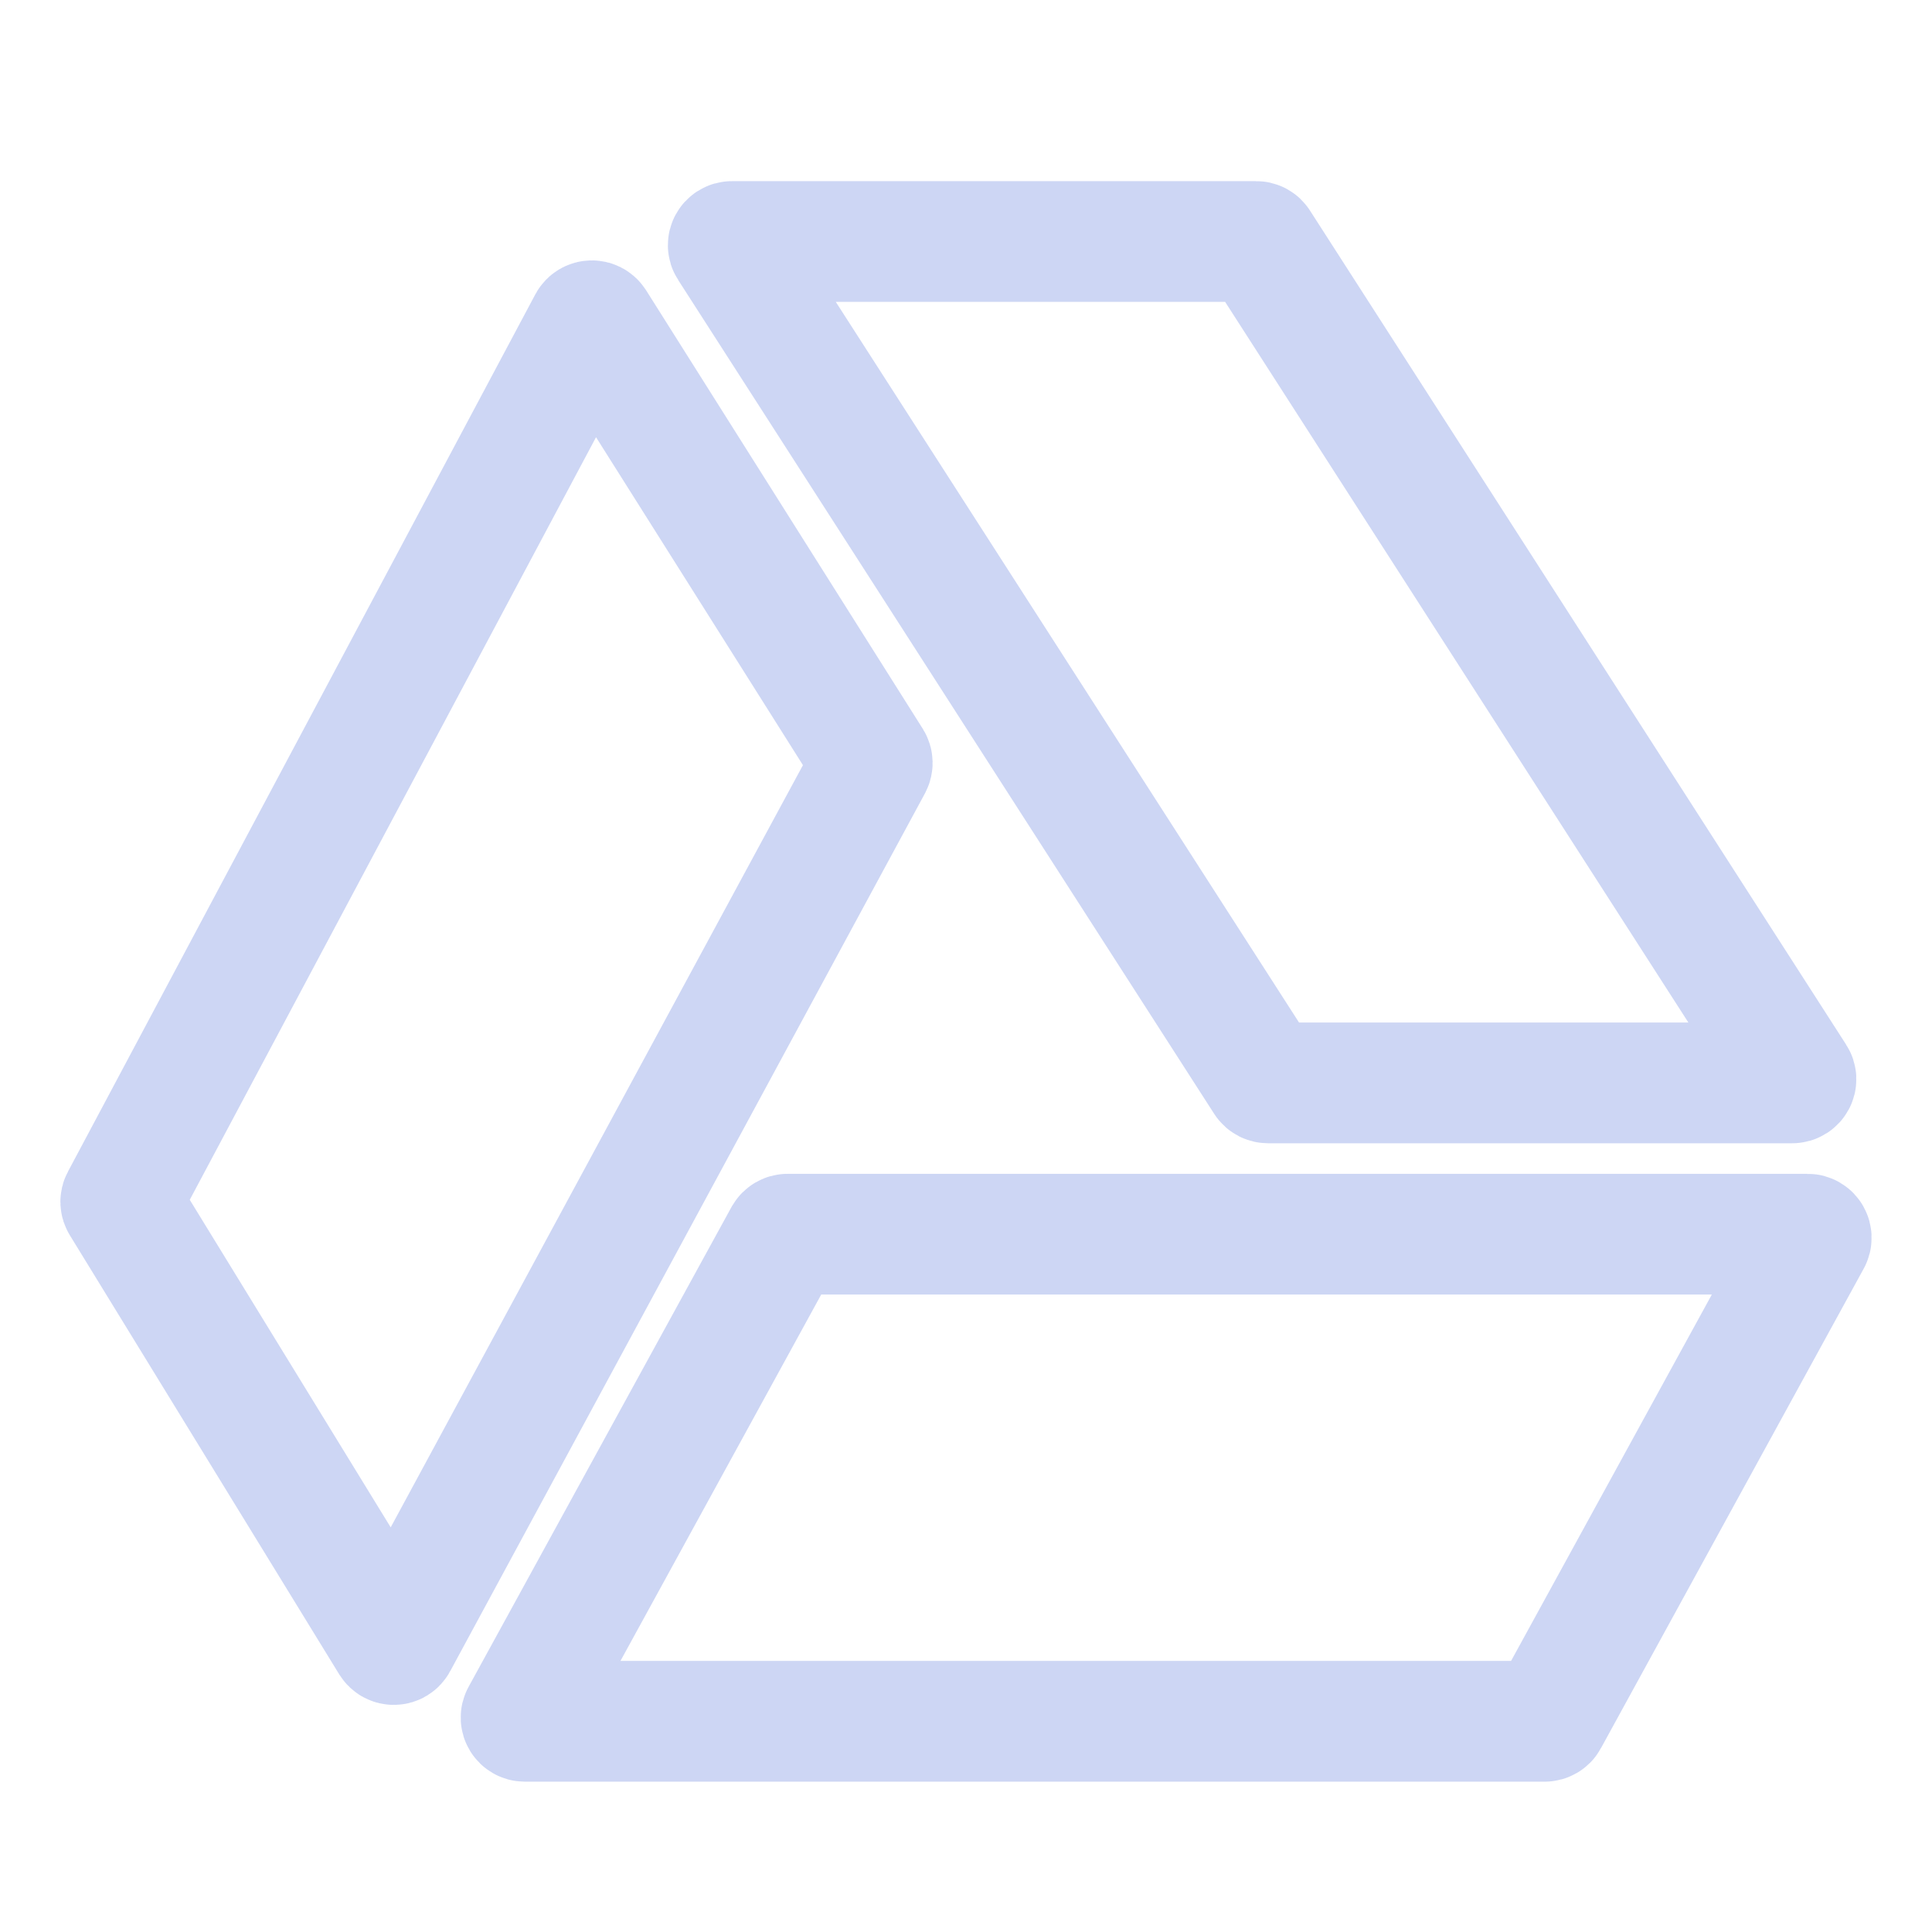 <svg width="16" height="16" viewBox="0 0 16 16" fill="none" xmlns="http://www.w3.org/2000/svg">
<path d="M6.523 10.221C6.512 10.221 6.502 10.227 6.496 10.237L4.319 14.21C4.308 14.23 4.323 14.255 4.346 14.255H12.792C12.803 14.255 12.814 14.249 12.819 14.239L14.996 10.266C15.007 10.246 14.993 10.221 14.97 10.221H6.523Z" stroke="url(#paint0_linear_448_504)"/>
<path d="M1.005 9.969C0.999 9.96 0.998 9.948 1.004 9.938L4.875 2.672C4.886 2.652 4.915 2.651 4.928 2.671L7.219 6.302C7.225 6.312 7.225 6.323 7.22 6.333L3.288 13.603C3.277 13.624 3.248 13.625 3.235 13.604L1.005 9.969Z" stroke="url(#paint1_linear_448_504)"/>
<path d="M6.062 2C6.037 2 6.023 2.027 6.036 2.047L10.476 8.954C10.482 8.963 10.491 8.968 10.502 8.968H14.843C14.867 8.968 14.882 8.941 14.868 8.921L10.428 2.014C10.423 2.005 10.413 2 10.403 2H6.062Z" stroke="url(#paint2_linear_448_504)"/>
<defs>
<linearGradient id="paint0_linear_448_504" x1="9.658" y1="14.255" x2="9.658" y2="10.221" gradientUnits="userSpaceOnUse">
<stop stop-color="#cdd6f4"/>
<stop offset="1" stop-color="#cdd6f4"/>
</linearGradient>
<linearGradient id="paint1_linear_448_504" x1="4.112" y1="13.65" x2="4.112" y2="2.626" gradientUnits="userSpaceOnUse">
<stop stop-color="#cdd6f4"/>
<stop offset="1" stop-color="#cdd6f4"/>
</linearGradient>
<linearGradient id="paint2_linear_448_504" x1="10.452" y1="8.968" x2="10.452" y2="2" gradientUnits="userSpaceOnUse">
<stop stop-color="#cdd6f4"/>
<stop offset="1" stop-color="#cdd6f4"/>
</linearGradient>
</defs>
</svg>
